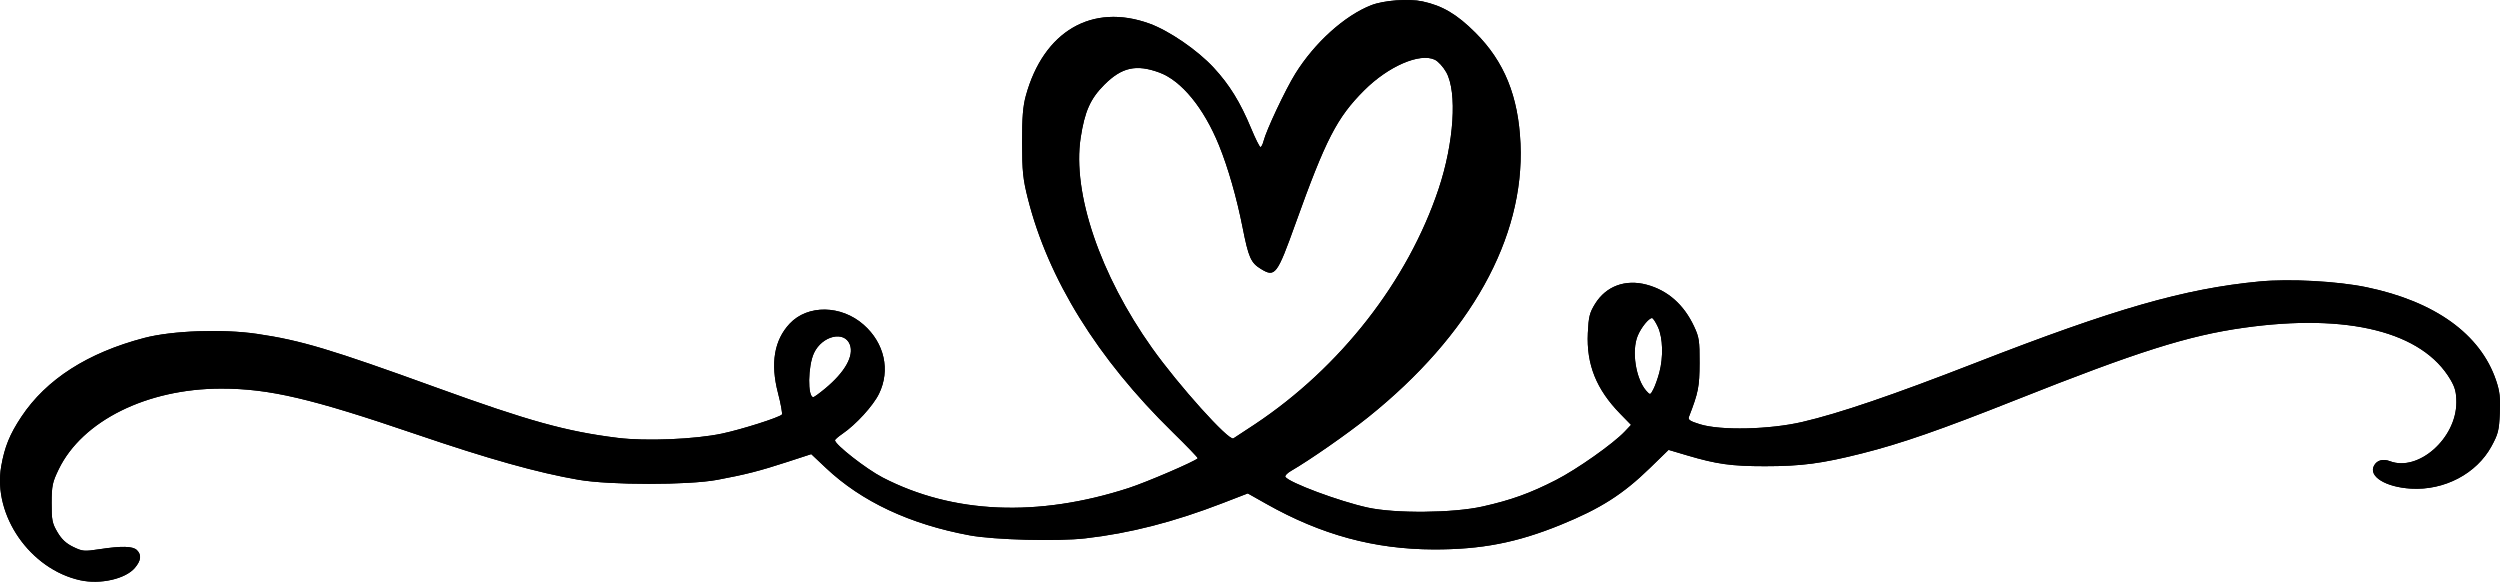 <?xml version="1.0" encoding="UTF-8" standalone="no"?>
<!-- Created with Inkscape (http://www.inkscape.org/) -->

<svg
   width="309.44mm"
   height="72.005mm"
   viewBox="0 0 309.44 72.005"
   version="1.1"
   id="svg1"
   xml:space="preserve"
   inkscape:version="1.3.1 (9b9bdc1480, 2023-11-25, custom)"
   sodipodi:docname="linea.svg"
   xmlns:inkscape="http://www.inkscape.org/namespaces/inkscape"
   xmlns:sodipodi="http://sodipodi.sourceforge.net/DTD/sodipodi-0.dtd"
   xmlns="http://www.w3.org/2000/svg"
   xmlns:svg="http://www.w3.org/2000/svg"><sodipodi:namedview
     id="namedview1"
     pagecolor="#ffffff"
     bordercolor="#000000"
     borderopacity="0.25"
     inkscape:showpageshadow="2"
     inkscape:pageopacity="0.0"
     inkscape:pagecheckerboard="0"
     inkscape:deskcolor="#d1d1d1"
     inkscape:document-units="mm"
     inkscape:zoom="0.72693603"
     inkscape:cx="568.13803"
     inkscape:cy="-134.81241"
     inkscape:window-width="1850"
     inkscape:window-height="1016"
     inkscape:window-x="0"
     inkscape:window-y="0"
     inkscape:window-maximized="1"
     inkscape:current-layer="layer1" /><defs
     id="defs1" /><g
     inkscape:label="Layer 1"
     inkscape:groupmode="layer"
     id="layer1"
     transform="translate(45.39,-184.124)"><path
       style="fill:#000000"
       d="m -35.45,255.946 c -6.216,-1.363 -10.846,-8.036 -9.789,-14.107 0.417,-2.393 1.057,-3.967 2.494,-6.128 3.083,-4.637 8.207,-7.923 15.223,-9.761 3.448,-0.903 9.681,-1.128 13.936,-0.502 5.431,0.798 9.121,1.903 22.203,6.646 11.448,4.151 16.077,5.435 22.459,6.228 3.469,0.432 9.555,0.181 12.915,-0.533 2.435,-0.517 7.027,-1.976 7.395,-2.35 0.094,-0.096 -0.122,-1.305 -0.481,-2.687 -0.95,-3.662 -0.466,-6.524 1.448,-8.566 2.227,-2.375 6.372,-2.317 9.151,0.129 2.584,2.274 3.331,5.63 1.904,8.547 -0.731,1.493 -2.855,3.817 -4.539,4.963 -0.497,0.339 -0.905,0.696 -0.906,0.793 -0.005,0.533 3.87,3.561 5.904,4.613 8.69,4.495 19.198,4.944 30.435,1.302 2.22,-0.72 8.154,-3.271 8.566,-3.683 0.052,-0.052 -1.35,-1.509 -3.116,-3.237 -9.307,-9.106 -15.412,-18.963 -17.922,-28.939 -0.603,-2.396 -0.7,-3.342 -0.708,-6.879 -0.007,-3.138 0.102,-4.505 0.463,-5.821 2.194,-7.995 8.214,-11.505 15.309,-8.927 2.441,0.887 5.947,3.294 7.941,5.452 1.957,2.118 3.292,4.283 4.63,7.509 0.528,1.273 1.049,2.315 1.158,2.315 0.109,0 0.279,-0.321 0.378,-0.714 0.341,-1.358 2.723,-6.413 3.951,-8.382 2.385,-3.826 6.083,-7.163 9.373,-8.456 1.553,-0.611 4.645,-0.84 6.362,-0.472 2.457,0.527 4.254,1.589 6.532,3.862 3.59,3.581 5.336,7.88 5.592,13.766 0.506,11.647 -6.205,23.692 -18.848,33.826 -2.584,2.071 -7.244,5.317 -9.562,6.659 -0.465,0.269 -0.778,0.598 -0.697,0.731 0.439,0.71 6.677,3.037 10.202,3.806 3.425,0.747 10.575,0.681 14.205,-0.132 3.537,-0.792 5.873,-1.633 9.082,-3.273 2.605,-1.331 7.084,-4.489 8.521,-6.008 l 0.781,-0.826 -1.352,-1.385 c -2.949,-3.022 -4.183,-6.103 -3.998,-9.981 0.097,-2.026 0.218,-2.512 0.901,-3.616 1.354,-2.189 3.745,-3.076 6.386,-2.366 2.602,0.699 4.588,2.446 5.858,5.153 0.63,1.344 0.696,1.78 0.685,4.53 -0.012,2.962 -0.146,3.643 -1.315,6.667 -0.141,0.364 0.118,0.539 1.371,0.926 2.562,0.792 8.605,0.655 12.657,-0.287 4.575,-1.063 11.168,-3.31 21.396,-7.292 17.306,-6.738 25.882,-9.2 35.168,-10.095 3.716,-0.358 9.665,-0.041 13.274,0.709 8.475,1.761 14.101,5.807 16.037,11.534 0.458,1.355 0.546,2.13 0.463,4.062 -0.092,2.13 -0.203,2.572 -1.037,4.101 -1.844,3.381 -5.835,5.477 -9.963,5.231 -3.142,-0.188 -5.28,-1.515 -4.572,-2.838 0.363,-0.679 1.102,-0.886 1.976,-0.554 3.51,1.335 8.217,-2.829 8.218,-7.269 2.1e-4,-1.253 -0.152,-1.847 -0.724,-2.821 -3.478,-5.924 -12.68,-8.241 -25.554,-6.434 -6.913,0.97 -13.154,2.945 -28.224,8.929 -9.374,3.722 -14.254,5.418 -19.09,6.633 -4.984,1.253 -7.462,1.579 -11.999,1.58 -4.123,0.001 -5.96,-0.254 -9.597,-1.332 l -2.321,-0.688 -2.31,2.247 c -3.349,3.258 -6.121,5.022 -11.041,7.026 -5.431,2.212 -9.827,3.063 -15.743,3.047 -7.324,-0.02 -13.908,-1.812 -20.674,-5.626 l -2.318,-1.307 -3.1,1.198 c -6.043,2.336 -11.499,3.736 -17.004,4.364 -3.46,0.395 -11.282,0.191 -14.322,-0.372 -7.39,-1.37 -13.375,-4.176 -17.791,-8.342 l -1.814,-1.711 -2.962,0.965 c -3.427,1.116 -5.163,1.56 -8.651,2.213 -3.591,0.672 -13.291,0.67 -17.198,-0.005 -5.048,-0.871 -11.131,-2.577 -20.108,-5.638 -13.015,-4.438 -18.176,-5.646 -24.111,-5.645 -9.183,0.001 -17.212,3.987 -20.119,9.989 -0.777,1.604 -0.866,2.026 -0.873,4.166 -0.007,2.126 0.069,2.513 0.716,3.613 0.52,0.884 1.071,1.399 1.953,1.826 1.153,0.558 1.354,0.576 3.245,0.288 2.763,-0.421 4.143,-0.387 4.643,0.112 0.594,0.594 0.515,1.278 -0.253,2.191 -1.152,1.369 -4.274,2.08 -6.752,1.536 z M 109.951,236.629 c 10.576,-7.039 18.915,-17.725 22.723,-29.117 1.908,-5.709 2.32,-11.981 0.949,-14.446 -0.364,-0.654 -0.998,-1.35 -1.41,-1.548 -1.856,-0.89 -5.768,0.803 -8.754,3.789 -3.374,3.374 -4.746,6.038 -8.517,16.543 -2.263,6.304 -2.511,6.628 -4.249,5.568 -1.262,-0.769 -1.543,-1.406 -2.287,-5.171 -0.723,-3.66 -1.797,-7.398 -2.916,-10.148 -1.88,-4.623 -4.651,-7.998 -7.389,-9.002 -2.855,-1.047 -4.641,-0.649 -6.806,1.516 -1.727,1.727 -2.425,3.295 -2.927,6.573 -1.043,6.815 2.403,16.96 8.835,26.01 3.29,4.629 9.497,11.529 10.069,11.193 0.164,-0.096 1.369,-0.888 2.679,-1.76 z m -53.213,-4.406 c 2.46,-2.033 3.596,-4.053 3.065,-5.451 -0.667,-1.754 -3.432,-1.102 -4.442,1.048 -0.752,1.601 -0.808,5.462 -0.079,5.462 0.096,0 0.751,-0.476 1.456,-1.059 z m 103.256,-1.978 c 0.513,-1.928 0.446,-4.291 -0.162,-5.629 -0.281,-0.618 -0.615,-1.124 -0.742,-1.124 -0.401,0 -1.34,1.159 -1.766,2.178 -0.792,1.894 -0.238,5.4 1.084,6.86 0.455,0.503 0.47,0.499 0.848,-0.222 0.211,-0.403 0.544,-1.332 0.738,-2.063 z"
       id="path1" /><path
       style="fill:#000000"
       d="m -35.45,255.946 c -6.216,-1.363 -10.846,-8.036 -9.789,-14.107 0.417,-2.393 1.057,-3.967 2.494,-6.128 3.083,-4.637 8.207,-7.923 15.223,-9.761 3.448,-0.903 9.681,-1.128 13.936,-0.502 5.431,0.798 9.121,1.903 22.203,6.646 11.448,4.151 16.077,5.435 22.459,6.228 3.469,0.432 9.555,0.181 12.915,-0.533 2.435,-0.517 7.027,-1.976 7.395,-2.35 0.094,-0.096 -0.122,-1.305 -0.481,-2.687 -0.95,-3.662 -0.466,-6.524 1.448,-8.566 2.227,-2.375 6.372,-2.317 9.151,0.129 2.584,2.274 3.331,5.63 1.904,8.547 -0.731,1.493 -2.855,3.817 -4.539,4.963 -0.497,0.339 -0.905,0.696 -0.906,0.793 -0.005,0.533 3.87,3.561 5.904,4.613 8.69,4.495 19.198,4.944 30.435,1.302 2.22,-0.72 8.154,-3.271 8.566,-3.683 0.052,-0.052 -1.35,-1.509 -3.116,-3.237 -9.307,-9.106 -15.412,-18.963 -17.922,-28.939 -0.603,-2.396 -0.7,-3.342 -0.708,-6.879 -0.007,-3.138 0.102,-4.505 0.463,-5.821 2.194,-7.995 8.214,-11.505 15.309,-8.927 2.441,0.887 5.947,3.294 7.941,5.452 1.957,2.118 3.292,4.283 4.63,7.509 0.528,1.273 1.049,2.315 1.158,2.315 0.109,0 0.279,-0.321 0.378,-0.714 0.341,-1.358 2.723,-6.413 3.951,-8.382 2.385,-3.826 6.083,-7.163 9.373,-8.456 1.553,-0.611 4.645,-0.84 6.362,-0.472 2.457,0.527 4.254,1.589 6.532,3.862 3.59,3.581 5.336,7.88 5.592,13.766 0.506,11.647 -6.205,23.692 -18.848,33.826 -2.584,2.071 -7.244,5.317 -9.562,6.659 -0.465,0.269 -0.778,0.598 -0.697,0.731 0.439,0.71 6.677,3.037 10.202,3.806 3.425,0.747 10.575,0.681 14.205,-0.132 3.537,-0.792 5.873,-1.633 9.082,-3.273 2.605,-1.331 7.084,-4.489 8.521,-6.008 l 0.781,-0.826 -1.352,-1.385 c -2.949,-3.022 -4.183,-6.103 -3.998,-9.981 0.097,-2.026 0.218,-2.512 0.901,-3.616 1.354,-2.189 3.745,-3.076 6.386,-2.366 2.602,0.699 4.588,2.446 5.858,5.153 0.63,1.344 0.696,1.78 0.685,4.53 -0.012,2.962 -0.146,3.643 -1.315,6.667 -0.141,0.364 0.118,0.539 1.371,0.926 2.562,0.792 8.605,0.655 12.657,-0.287 4.575,-1.063 11.168,-3.31 21.396,-7.292 17.306,-6.738 25.882,-9.2 35.168,-10.095 3.716,-0.358 9.665,-0.041 13.274,0.709 8.475,1.761 14.101,5.807 16.037,11.534 0.458,1.355 0.546,2.13 0.463,4.062 -0.092,2.13 -0.203,2.572 -1.037,4.101 -1.844,3.381 -5.835,5.477 -9.963,5.231 -3.142,-0.188 -5.28,-1.515 -4.572,-2.838 0.363,-0.679 1.102,-0.886 1.976,-0.554 3.51,1.335 8.217,-2.829 8.218,-7.269 2.1e-4,-1.253 -0.152,-1.847 -0.724,-2.821 -3.478,-5.924 -12.68,-8.241 -25.554,-6.434 -6.913,0.97 -13.154,2.945 -28.224,8.929 -9.374,3.722 -14.254,5.418 -19.09,6.633 -4.984,1.253 -7.462,1.579 -11.999,1.58 -4.123,0.001 -5.96,-0.254 -9.597,-1.332 l -2.321,-0.688 -2.31,2.247 c -3.349,3.258 -6.121,5.022 -11.041,7.026 -5.431,2.212 -9.827,3.063 -15.743,3.047 -7.324,-0.02 -13.908,-1.812 -20.674,-5.626 l -2.318,-1.307 -3.1,1.198 c -6.043,2.336 -11.499,3.736 -17.004,4.364 -3.46,0.395 -11.282,0.191 -14.322,-0.372 -7.39,-1.37 -13.375,-4.176 -17.791,-8.342 l -1.814,-1.711 -2.962,0.965 c -3.427,1.116 -5.163,1.56 -8.651,2.213 -3.591,0.672 -13.291,0.67 -17.198,-0.005 -5.048,-0.871 -11.131,-2.577 -20.108,-5.638 -13.015,-4.438 -18.176,-5.646 -24.111,-5.645 -9.183,0.001 -17.212,3.987 -20.119,9.989 -0.777,1.604 -0.866,2.026 -0.873,4.166 -0.007,2.126 0.069,2.513 0.716,3.613 0.52,0.884 1.071,1.399 1.953,1.826 1.153,0.558 1.354,0.576 3.245,0.288 2.763,-0.421 4.143,-0.387 4.643,0.112 0.594,0.594 0.515,1.278 -0.253,2.191 -1.152,1.369 -4.274,2.08 -6.752,1.536 z M 109.951,236.629 c 10.576,-7.039 18.915,-17.725 22.723,-29.117 1.908,-5.709 2.32,-11.981 0.949,-14.446 -0.364,-0.654 -0.998,-1.35 -1.41,-1.548 -1.856,-0.89 -5.768,0.803 -8.754,3.789 -3.374,3.374 -4.746,6.038 -8.517,16.543 -2.263,6.304 -2.511,6.628 -4.249,5.568 -1.262,-0.769 -1.543,-1.406 -2.287,-5.171 -0.723,-3.66 -1.797,-7.398 -2.916,-10.148 -1.88,-4.623 -4.651,-7.998 -7.389,-9.002 -2.855,-1.047 -4.641,-0.649 -6.806,1.516 -1.727,1.727 -2.425,3.295 -2.927,6.573 -1.043,6.815 2.403,16.96 8.835,26.01 3.29,4.629 9.497,11.529 10.069,11.193 0.164,-0.096 1.369,-0.888 2.679,-1.76 z m -53.213,-4.406 c 2.46,-2.033 3.596,-4.053 3.065,-5.451 -0.667,-1.754 -3.432,-1.102 -4.442,1.048 -0.752,1.601 -0.808,5.462 -0.079,5.462 0.096,0 0.751,-0.476 1.456,-1.059 z m 103.256,-1.978 c 0.513,-1.928 0.446,-4.291 -0.162,-5.629 -0.281,-0.618 -0.615,-1.124 -0.742,-1.124 -0.401,0 -1.34,1.159 -1.766,2.178 -0.792,1.894 -0.238,5.4 1.084,6.86 0.455,0.503 0.47,0.499 0.848,-0.222 0.211,-0.403 0.544,-1.332 0.738,-2.063 z"
       id="path2" /></g></svg>
